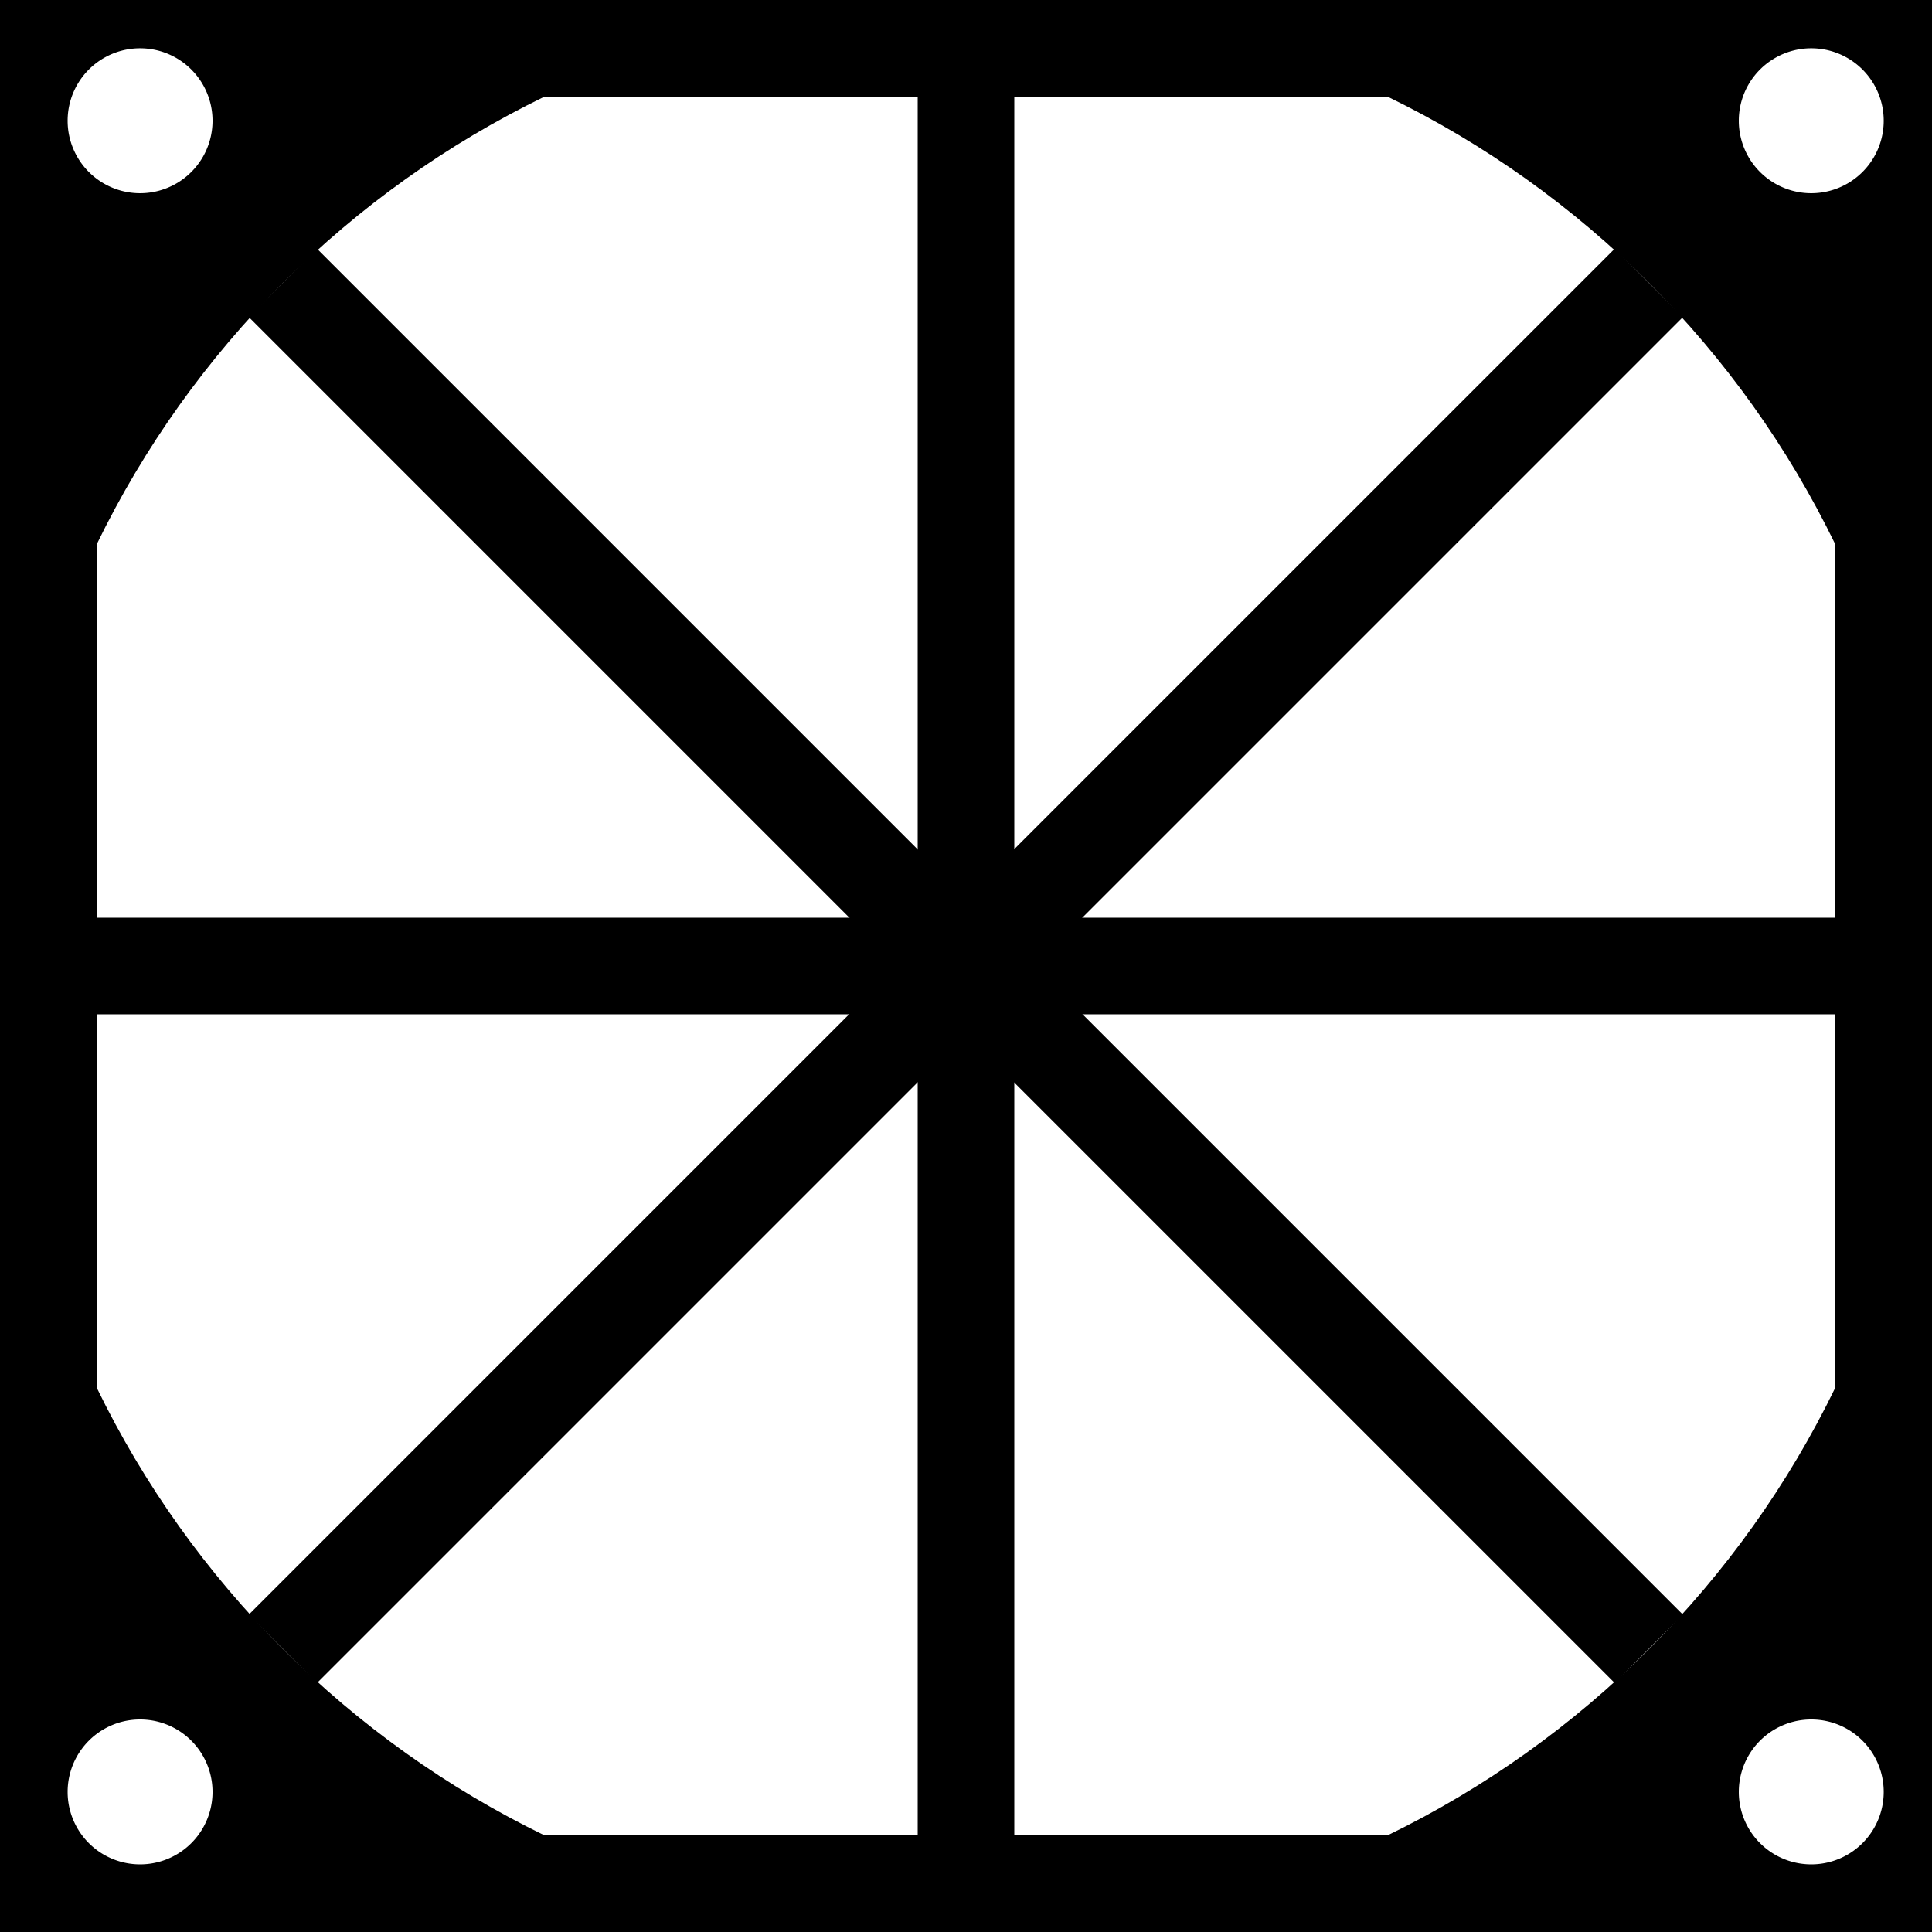 <?xml version="1.0" encoding="UTF-8" standalone="no"?>
<!-- Created with Inkscape (http://www.inkscape.org/) -->

<svg
   xmlns:dc="http://purl.org/dc/elements/1.1/"
   xmlns:cc="http://creativecommons.org/ns#"
   xmlns:rdf="http://www.w3.org/1999/02/22-rdf-syntax-ns#"
   xmlns:svg="http://www.w3.org/2000/svg"
   xmlns="http://www.w3.org/2000/svg"
   xmlns:sodipodi="http://sodipodi.sourceforge.net/DTD/sodipodi-0.dtd"
   xmlns:inkscape="http://www.inkscape.org/namespaces/inkscape"
   width="1000"
   height="1000"
   id="svg3055"
   version="1.1"
   inkscape:version="0.48.5 r10040"
   sodipodi:docname="newlogo.svg"
   enable-background="new"
   inkscape:export-filename="/home/kyle/newlogo-50.png"
   inkscape:export-xdpi="4.5"
   inkscape:export-ydpi="4.5">
  <defs
     id="defs3057">
    <filter
       inkscape:collect="always"
       id="filter3904">
      <feBlend
         inkscape:collect="always"
         mode="screen"
         in2="BackgroundImage"
         id="feBlend3906" />
    </filter>
  </defs>
  <sodipodi:namedview
     id="base"
     pagecolor="#ffffff"
     bordercolor="#666666"
     borderopacity="1.0"
     inkscape:pageopacity="0.0"
     inkscape:pageshadow="2"
     inkscape:zoom="0.49497475"
     inkscape:cx="161.55502"
     inkscape:cy="555.9529"
     inkscape:document-units="px"
     inkscape:current-layer="layer3"
     showgrid="false"
     fit-margin-top="0"
     fit-margin-left="0"
     fit-margin-right="0"
     fit-margin-bottom="0"
     inkscape:window-width="1918"
     inkscape:window-height="1061"
     inkscape:window-x="0"
     inkscape:window-y="0"
     inkscape:window-maximized="0" />
  <g
     inkscape:label="Border"
     inkscape:groupmode="layer"
     id="layer1"
     transform="translate(0,-52.362)">
    <path
       style="fill:#000000;fill-opacity:1;stroke:none;stroke-opacity:1"
       d="M 0 0 L 0 25 L 0 250 L 0 500 L 0 750 L 0 1000 L 250 1000 L 500 1000 L 750 1000 L 975 1000 L 1000 1000 L 1000 975 L 1000 750 L 1000 500 L 1000 250 L 1000 0 L 975 0 L 750 0 L 500 0 L 250 0 L 0 0 z M 281.844 50 L 718.156 50 C 819.05 99.005 900.993 180.95 950 281.844 L 950 718.156 C 900.995 819.05 819.05 900.993 718.156 950 L 281.844 950 C 180.95 900.995 99.007 819.05 50 718.156 L 50 281.844 C 99.007 180.95 180.95 99.005 281.844 50 z "
       transform="translate(0,52.362)"
       id="rect3063" />
  </g>
  <g
     inkscape:groupmode="layer"
     id="layer2"
     inkscape:label="Cross">
    <rect
       style="fill:#000000;fill-opacity:1;stroke:none"
       id="rect3865"
       width="50"
       height="1000"
       x="475"
       y="0" />
    <rect
       y="-1000"
       x="475"
       height="1000"
       width="50"
       id="rect3867"
       style="fill:#000000;fill-opacity:1;stroke:none"
       transform="matrix(0,1,-1,0,0,0)" />
    <rect
       y="-500"
       x="682.107"
       height="1000"
       width="50"
       id="rect3873"
       style="fill:#000000;fill-opacity:1;stroke:none"
       transform="matrix(0.707,0.707,-0.707,0.707,0,0)" />
    <rect
       transform="matrix(-0.707,0.707,-0.707,-0.707,0,0)"
       style="fill:#000000;fill-opacity:1;stroke:none"
       id="rect3875"
       width="50"
       height="1000"
       x="-25"
       y="-1207.107" />
  </g>
  <g
     inkscape:groupmode="layer"
     id="layer3"
     inkscape:label="Circles"
     style="filter:url(#filter3904)">
    <path
       sodipodi:type="arc"
       style="fill:#000000;fill-opacity:1;stroke:none"
       id="path3878"
       sodipodi:cx="484.87323"
       sodipodi:cy="494.92374"
       sodipodi:rx="157.5838"
       sodipodi:ry="157.5838"
       d="m 642.457,494.924 a 157.584,157.584 0 1 1 -315.168,0 157.584,157.584 0 1 1 315.168,0 z"
       transform="matrix(0.952,0,0,0.952,38.462,28.895)" />
    <path
       transform="matrix(2.527,0,0,2.527,-725.225,-750.622)"
       d="m 642.457,494.924 a 157.584,157.584 0 1 1 -315.168,0 157.584,157.584 0 1 1 315.168,0 z"
       sodipodi:ry="157.5838"
       sodipodi:rx="157.5838"
       sodipodi:cy="494.92374"
       sodipodi:cx="484.87323"
       id="path3898"
       style="fill:none;stroke:#000000;stroke-width:15.83;stroke-miterlimit:4;stroke-opacity:1;stroke-dasharray:none"
       sodipodi:type="arc" />
    <path
       sodipodi:type="arc"
       style="fill:none;stroke:#000000;stroke-width:23.274;stroke-miterlimit:4;stroke-opacity:1;stroke-dasharray:none"
       id="path3970"
       sodipodi:cx="484.87323"
       sodipodi:cy="494.92374"
       sodipodi:rx="157.5838"
       sodipodi:ry="157.5838"
       d="m 642.457,494.924 a 157.584,157.584 0 1 1 -315.168,0 157.584,157.584 0 1 1 315.168,0 z"
       transform="matrix(1.719,0,0,1.719,-333.333,-350.607)" />
  </g>
  <g
     inkscape:groupmode="layer"
     id="layer4"
     inkscape:label="Mounting Holes">
    <path
       sodipodi:type="arc"
       style="fill:#ffffff;fill-opacity:1;stroke:none"
       id="path3908"
       sodipodi:cx="63.63961"
       sodipodi:cy="69.649506"
       sodipodi:rx="27.274118"
       sodipodi:ry="23.233509"
       d="m 90.914,69.65 a 27.274,23.234 0 1 1 -54.548,0 27.274,23.234 0 1 1 54.548,0 z"
       transform="matrix(1.375,0,0,1.614,-15,-49.918)" />
    <path
       transform="matrix(1.375,0,0,1.614,-15,815.082)"
       d="m 90.914,69.65 a 27.274,23.234 0 1 1 -54.548,0 27.274,23.234 0 1 1 54.548,0 z"
       sodipodi:ry="23.233509"
       sodipodi:rx="27.274118"
       sodipodi:cy="69.649506"
       sodipodi:cx="63.63961"
       id="path3939"
       style="fill:#ffffff;fill-opacity:1;stroke:none"
       sodipodi:type="arc" />
    <path
       sodipodi:type="arc"
       style="fill:#ffffff;fill-opacity:1;stroke:none"
       id="path3941"
       sodipodi:cx="63.63961"
       sodipodi:cy="69.649506"
       sodipodi:rx="27.274118"
       sodipodi:ry="23.233509"
       d="m 90.914,69.65 a 27.274,23.234 0 1 1 -54.548,0 27.274,23.234 0 1 1 54.548,0 z"
       transform="matrix(1.375,0,0,1.614,850,815.082)" />
    <path
       transform="matrix(1.375,0,0,1.614,850,-49.918)"
       d="m 90.914,69.65 a 27.274,23.234 0 1 1 -54.548,0 27.274,23.234 0 1 1 54.548,0 z"
       sodipodi:ry="23.233509"
       sodipodi:rx="27.274118"
       sodipodi:cy="69.649506"
       sodipodi:cx="63.63961"
       id="path3943"
       style="fill:#ffffff;fill-opacity:1;stroke:none"
       sodipodi:type="arc" />
  </g>
</svg>
